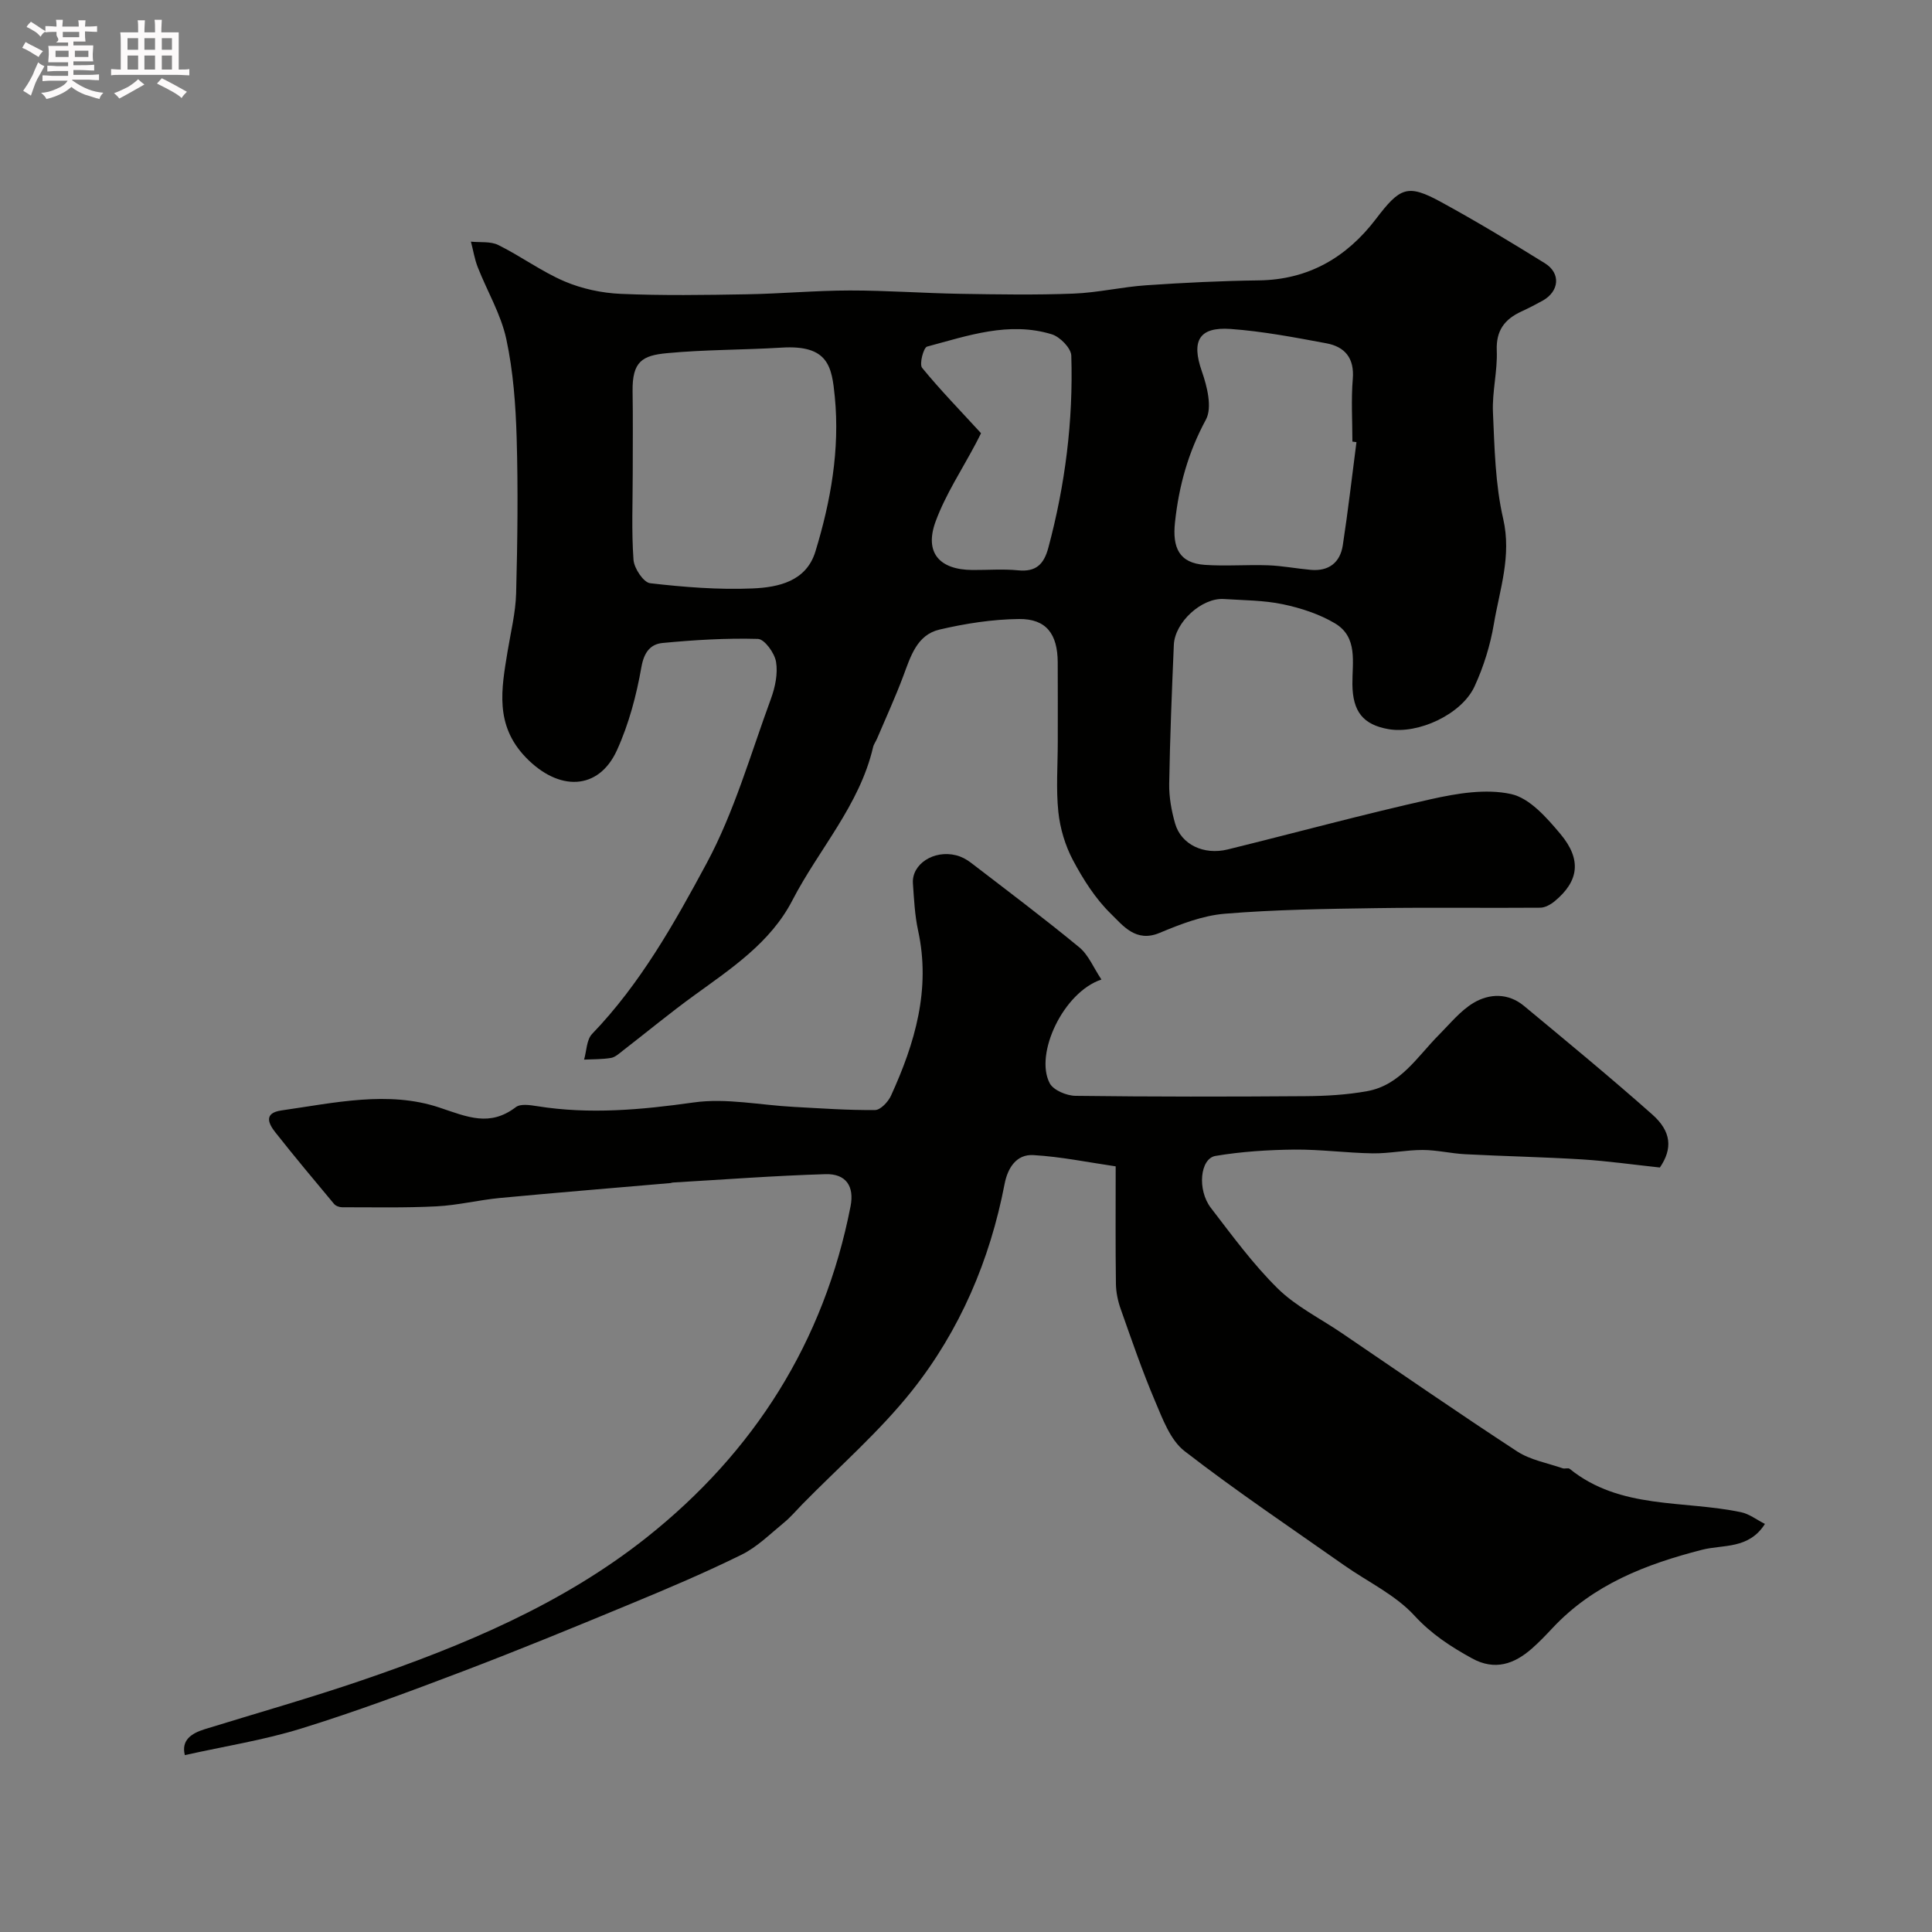 <svg enable-background="new 0 0 400 400" viewBox="0 0 400 400" xmlns="http://www.w3.org/2000/svg"><rect x="0" y="0" width="400" height="400" fill="#808080" stroke="none"/><path d="m6.8 9.5c.6.3 1.3.7 2.1 1.1-.4.4-.7.8-.9 1.2-.7-.4-1.3-.8-1.8-1.1s-1.1-.6-1.6-.8c.2-.4.5-.8.7-1.2.4.2.8.5 1.5.8zm.9 6.9c-.3.6-.5 1.1-.7 1.7s-.4 1.1-.6 1.7c-.6-.4-1.1-.7-1.6-1 .7-1 1.2-1.8 1.5-2.4.3-.5.6-1.1.8-1.7.3-.6.5-1.2.8-1.8.3.3.8.6 1.3.8-.7 1.3-1.2 2.2-1.5 2.7zm.1-11c.4.3 1 .7 1.7 1.1-.5.2-.8.6-1.1 1.1-.5-.6-1-1-1.4-1.2s-.9-.6-1.5-.8c.2-.4.5-.7.9-1.1.5.3.9.6 1.4.9zm10.5 13.1c1 .4 2 .6 3.1.7-.4.4-.7.8-.8 1.3-.9-.2-1.9-.6-3-.9-1-.4-2-.9-2.8-1.6-.5.4-1.1.9-1.9 1.3s-1.9.9-3.3 1.2c-.1-.3-.5-.8-1.1-1.3 1 0 2.1-.3 3.2-.8 1.2-.5 1.9-1 2.3-1.7h-3.2c-.4 0-1 0-2 .1v-1.2c1 0 1.7.1 2 .1h3.3v-1h-2.3c-.2 0-.9 0-2 .1v-1.2c1.2 0 1.9.1 2 .1h2.3v-.8h-4.1c0-.7.1-1.2.1-1.6 0-.5 0-1.1-.1-1.8h4.1v-.7h-2.5c1-.6.1-1.1.1-1.6v-.6h-.5c-.4 0-1 0-1.8.1v-1.3c1.2 0 1.9.1 2.1.1h.2c0-.3 0-.8-.1-1.4h1.4c0 .6-.1 1-.1 1.4h3.4c0-.4 0-.8-.1-1.3h1.5c0 .4-.1.9-.1 1.3.7 0 1.5 0 2.5-.1v1.2c-1 0-1.8-.1-2.5-.1v.6c0 .3 0 .8.1 1.5h-2.5v.8h4.1c0 .7-.1 1.3-.1 1.8s0 1 .1 1.5h-4.1v.8h1.4c.8 0 1.8 0 2.9-.1v1.2c-1 0-1.9-.1-2.8-.1h-1.5v1h3.2c.3 0 1 0 2.1-.1v1.2c-1.1 0-1.8-.1-2.1-.1h-3.4l-.1.1c1.4 1 2.4 1.5 3.4 1.9zm-4.1-6.7v-1.3h-2.7v1.3zm2.2-4.1v-1.1h-3.4v1.1zm1.9 4.1v-1.3h-2.8v1.3z" fill="#fcfafa"/><path d="m37 6.7v2.3 5.4c1 0 1.8 0 2.2-.1v1.3c-.6 0-1.5-.1-2.5-.1h-11.9c-.7 0-1.3 0-1.8.1v-1.3c.5 0 1.1.1 2 .1v-5.2c0-1 0-1.8-.1-2.5h3.7c0-1.3 0-2.1-.1-2.5h1.5c0 .4-.1 1.3-.1 2.5h2.2c0-1.2 0-2.1-.1-2.6h1.5c0 .4-.1 1.3-.1 2.6zm-12.3 13.7c-.3-.4-.7-.8-1.1-1.1 1.1-.4 2.1-.9 2.9-1.3.8-.5 1.5-1 2.1-1.6.4.4.9.8 1.3 1.1-2.5 1.4-4.2 2.4-5.2 2.9zm3.9-10.1v-2.4h-2.2v2.4zm0 4.1v-2.9h-2.2v2.9zm3.5-4.1v-2.4h-2.2v2.4zm0 4.1v-2.9h-2.2v2.9zm.4 2.9 1-1.1c.6.3 1.4.7 2.5 1.3s2 1.1 2.7 1.5c-.4.4-.8.8-1.1 1.3-.8-.8-2.5-1.7-5.1-3zm3.1-7v-2.4h-2.1v2.4zm0 4.1v-2.9h-2.1v2.9z" fill="#fcfafa"/><g fill="#010100"><path d="m219 153.62c0-5.5.02-11-.01-16.5-.03-5.87-2.38-9.02-8.02-8.96-5.51.06-11.09.93-16.47 2.19-4.68 1.1-5.97 5.57-7.49 9.63-1.64 4.38-3.6 8.64-5.43 12.95-.25.6-.68 1.15-.82 1.77-2.8 12.03-11.23 21.11-16.72 31.73-4.49 8.69-12.59 14.05-20.31 19.65-5.04 3.65-9.84 7.63-14.76 11.43-.77.59-1.58 1.37-2.46 1.52-1.83.31-3.72.26-5.58.35.52-1.8.51-4.12 1.66-5.32 10-10.39 17.02-22.9 23.71-35.33 5.73-10.65 9.1-22.6 13.31-34.05.88-2.4 1.47-5.22 1.06-7.66-.3-1.82-2.39-4.7-3.75-4.74-6.57-.19-13.18.22-19.73.84-2.49.24-3.84 1.87-4.39 4.97-1.03 5.87-2.6 11.81-5.06 17.22-3.81 8.39-12.07 8.59-18.9 1.48-6.45-6.71-5.02-14.16-3.76-21.87.66-4.03 1.67-8.05 1.78-12.1.28-10.7.42-21.41.11-32.1-.2-6.87-.71-13.84-2.15-20.54-1.11-5.13-3.95-9.87-5.9-14.84-.67-1.7-.95-3.54-1.42-5.31 1.9.2 4.06-.1 5.67.7 4.67 2.31 8.94 5.48 13.7 7.52 3.61 1.54 7.72 2.42 11.65 2.59 8.69.38 17.4.24 26.1.09 7.1-.12 14.2-.78 21.31-.79 7.6-.01 15.21.56 22.82.69 7.82.13 15.66.26 23.47-.04 5.06-.19 10.07-1.39 15.13-1.73 7.75-.53 15.53-.91 23.3-1.01 10.29-.14 18.18-4.79 24.21-12.7 5-6.56 6.52-7.34 13.52-3.51 7.29 3.98 14.41 8.28 21.47 12.66 3.35 2.08 2.99 5.83-.48 7.76-1.43.79-2.89 1.54-4.38 2.23-3.46 1.6-5.27 3.92-5.1 8.09.17 4.25-.98 8.55-.79 12.79.33 7.38.47 14.91 2.12 22.04 1.77 7.7-.72 14.61-1.93 21.77-.74 4.41-2.12 8.84-3.99 12.91-2.66 5.81-11.68 9.96-17.84 8.87-5.24-.92-7.4-3.63-7.46-9.27-.05-4.56 1.2-9.77-3.62-12.64-3.24-1.92-7.04-3.16-10.75-3.94-3.98-.84-8.15-.82-12.24-1.09-4.55-.3-10.15 4.77-10.36 9.49-.41 9.6-.8 19.2-.96 28.8-.04 2.73.47 5.57 1.23 8.21 1.25 4.32 5.91 6.57 10.88 5.35 14.02-3.45 27.96-7.25 42.05-10.4 5.41-1.21 11.39-2.22 16.62-1.07 3.86.84 7.41 4.92 10.23 8.28 4.45 5.32 3.78 9.78-1.19 13.9-.82.68-1.98 1.34-3 1.35-11.33.09-22.67-.08-34 .09-10.45.16-20.93.3-31.33 1.16-4.59.38-9.18 2.17-13.49 3.97-4.93 2.06-7.58-1.54-10.09-3.98-3.19-3.11-5.71-7.09-7.83-11.07-1.61-3.03-2.67-6.58-3.03-9.99-.5-4.78-.12-9.66-.12-14.49zm-88-55.67c0 5.99-.27 12 .16 17.96.13 1.76 2.08 4.69 3.45 4.84 7.03.81 14.16 1.38 21.22 1.08 5.32-.23 11.1-1.45 12.99-7.64 3.18-10.4 5.08-21.13 4.02-32.01-.61-6.23-1.27-10.81-11.01-10.21-7.91.49-15.87.4-23.75 1.15-5.09.48-7.19 1.71-7.11 7.86.09 5.65.03 11.31.03 16.97zm149.84-6.41c-.28-.04-.56-.07-.84-.11 0-4.33-.28-8.68.08-12.97.36-4.34-1.65-6.68-5.5-7.39-6.55-1.22-13.15-2.48-19.78-2.96s-8.15 2.53-5.98 8.74c1.1 3.14 2.2 7.53.85 10.03-3.66 6.77-5.59 13.68-6.4 21.26-.57 5.28.88 8.44 6.17 8.81 4.36.3 8.76-.07 13.14.09 2.93.11 5.85.68 8.78.94 3.73.34 6.1-1.49 6.65-5.08 1.09-7.09 1.9-14.23 2.83-21.36zm-77.73-1.85c-.04.09-.54 1.12-1.08 2.13-2.83 5.37-6.26 10.52-8.33 16.17-2.35 6.42.78 9.98 7.64 10.02 3.16.02 6.34-.24 9.46.07 3.69.36 5.32-1.24 6.24-4.65 3.5-13.05 5.18-26.32 4.76-39.8-.05-1.56-2.34-3.9-4.05-4.42-8.85-2.71-17.36.29-25.81 2.55-.74.2-1.64 3.63-1.03 4.39 3.7 4.53 7.8 8.73 12.2 13.54z"/><path d="m343.66 241.72c-5.61-.6-10.79-1.34-16-1.67-8.09-.5-16.2-.66-24.3-1.08-2.94-.15-5.85-.87-8.78-.88-3.44-.01-6.89.74-10.33.7-5.43-.08-10.85-.83-16.28-.78-5.45.06-10.95.41-16.31 1.31-3.21.54-3.83 7.02-.96 10.76 4.4 5.72 8.7 11.62 13.81 16.66 3.77 3.72 8.77 6.19 13.22 9.21 12.11 8.22 24.13 16.55 36.38 24.55 2.73 1.78 6.24 2.39 9.41 3.49.45.16 1.15-.14 1.47.12 10.47 8.47 23.57 6.45 35.53 8.99 1.62.34 3.08 1.49 4.89 2.41-3.34 5.3-8.74 4.25-13 5.35-11.66 2.99-22.52 7.18-30.96 16.19-1.37 1.46-2.75 2.91-4.25 4.23-3.69 3.26-7.71 4.66-12.43 2.07-4.39-2.42-8.39-5-11.95-8.88-3.95-4.3-9.65-6.96-14.55-10.41-11.07-7.79-22.34-15.35-33.03-23.63-2.95-2.29-4.53-6.66-6.1-10.35-2.65-6.23-4.85-12.67-7.11-19.06-.59-1.66-.97-3.48-.99-5.23-.11-7.66-.05-15.32-.05-24.31-5.65-.82-11.32-2-17.04-2.33-3.51-.21-5.32 2.65-5.96 5.98-3.04 15.78-9.25 30.32-19.18 42.82-6.74 8.47-15.05 15.69-22.67 23.46-1.28 1.31-2.47 2.73-3.88 3.88-2.82 2.31-5.51 5.01-8.72 6.59-7.54 3.72-15.3 7.01-23.08 10.23-11.51 4.77-23.04 9.51-34.69 13.94-11.05 4.2-22.14 8.34-33.43 11.83-7.75 2.4-15.85 3.66-24.07 5.5-.76-3.02 1.23-4.48 4.12-5.37 10.85-3.35 21.78-6.45 32.53-10.12 20.99-7.17 41.51-15.73 58.98-29.59 22.17-17.6 36.71-40.43 42.2-68.56.8-4.11-.92-6.77-5.2-6.64-10.54.31-21.08 1.12-31.61 1.73-.16.01-.32.09-.48.11-11.77 1.02-23.56 1.98-35.32 3.09-4.39.42-8.72 1.51-13.11 1.73-6.5.33-13.03.19-19.55.19-.56 0-1.32-.27-1.67-.69-4.1-4.91-8.21-9.82-12.17-14.84-1.47-1.86-2.39-3.99 1.29-4.52 10.9-1.55 22.12-4.14 32.7-.59 5.85 1.96 10.41 4.02 15.82-.09.97-.74 2.95-.43 4.41-.2 10.87 1.74 21.56.76 32.42-.77 6.73-.95 13.8.56 20.72.92 5.61.3 11.22.71 16.83.65 1.13-.01 2.71-1.7 3.29-2.97 4.96-10.87 8.27-22.03 5.61-34.2-.69-3.18-.84-6.5-1.07-9.76-.27-3.99 4.33-6.98 8.95-5.81 1.08.27 2.16.84 3.05 1.53 7.53 5.78 15.12 11.49 22.44 17.52 1.91 1.57 2.94 4.21 4.59 6.67-7.87 2.6-13.9 15.41-10.71 21.47.76 1.45 3.5 2.59 5.35 2.61 15.87.2 31.74.19 47.6.07 4.27-.03 8.6-.28 12.79-1.04 6.89-1.25 10.38-7.18 14.87-11.68 2.29-2.3 4.41-4.96 7.13-6.59 3.31-1.98 7.21-2.07 10.44.61 8.92 7.4 17.86 14.77 26.53 22.45 4.06 3.57 4.26 7.15 1.62 11.02z"/></g></svg>